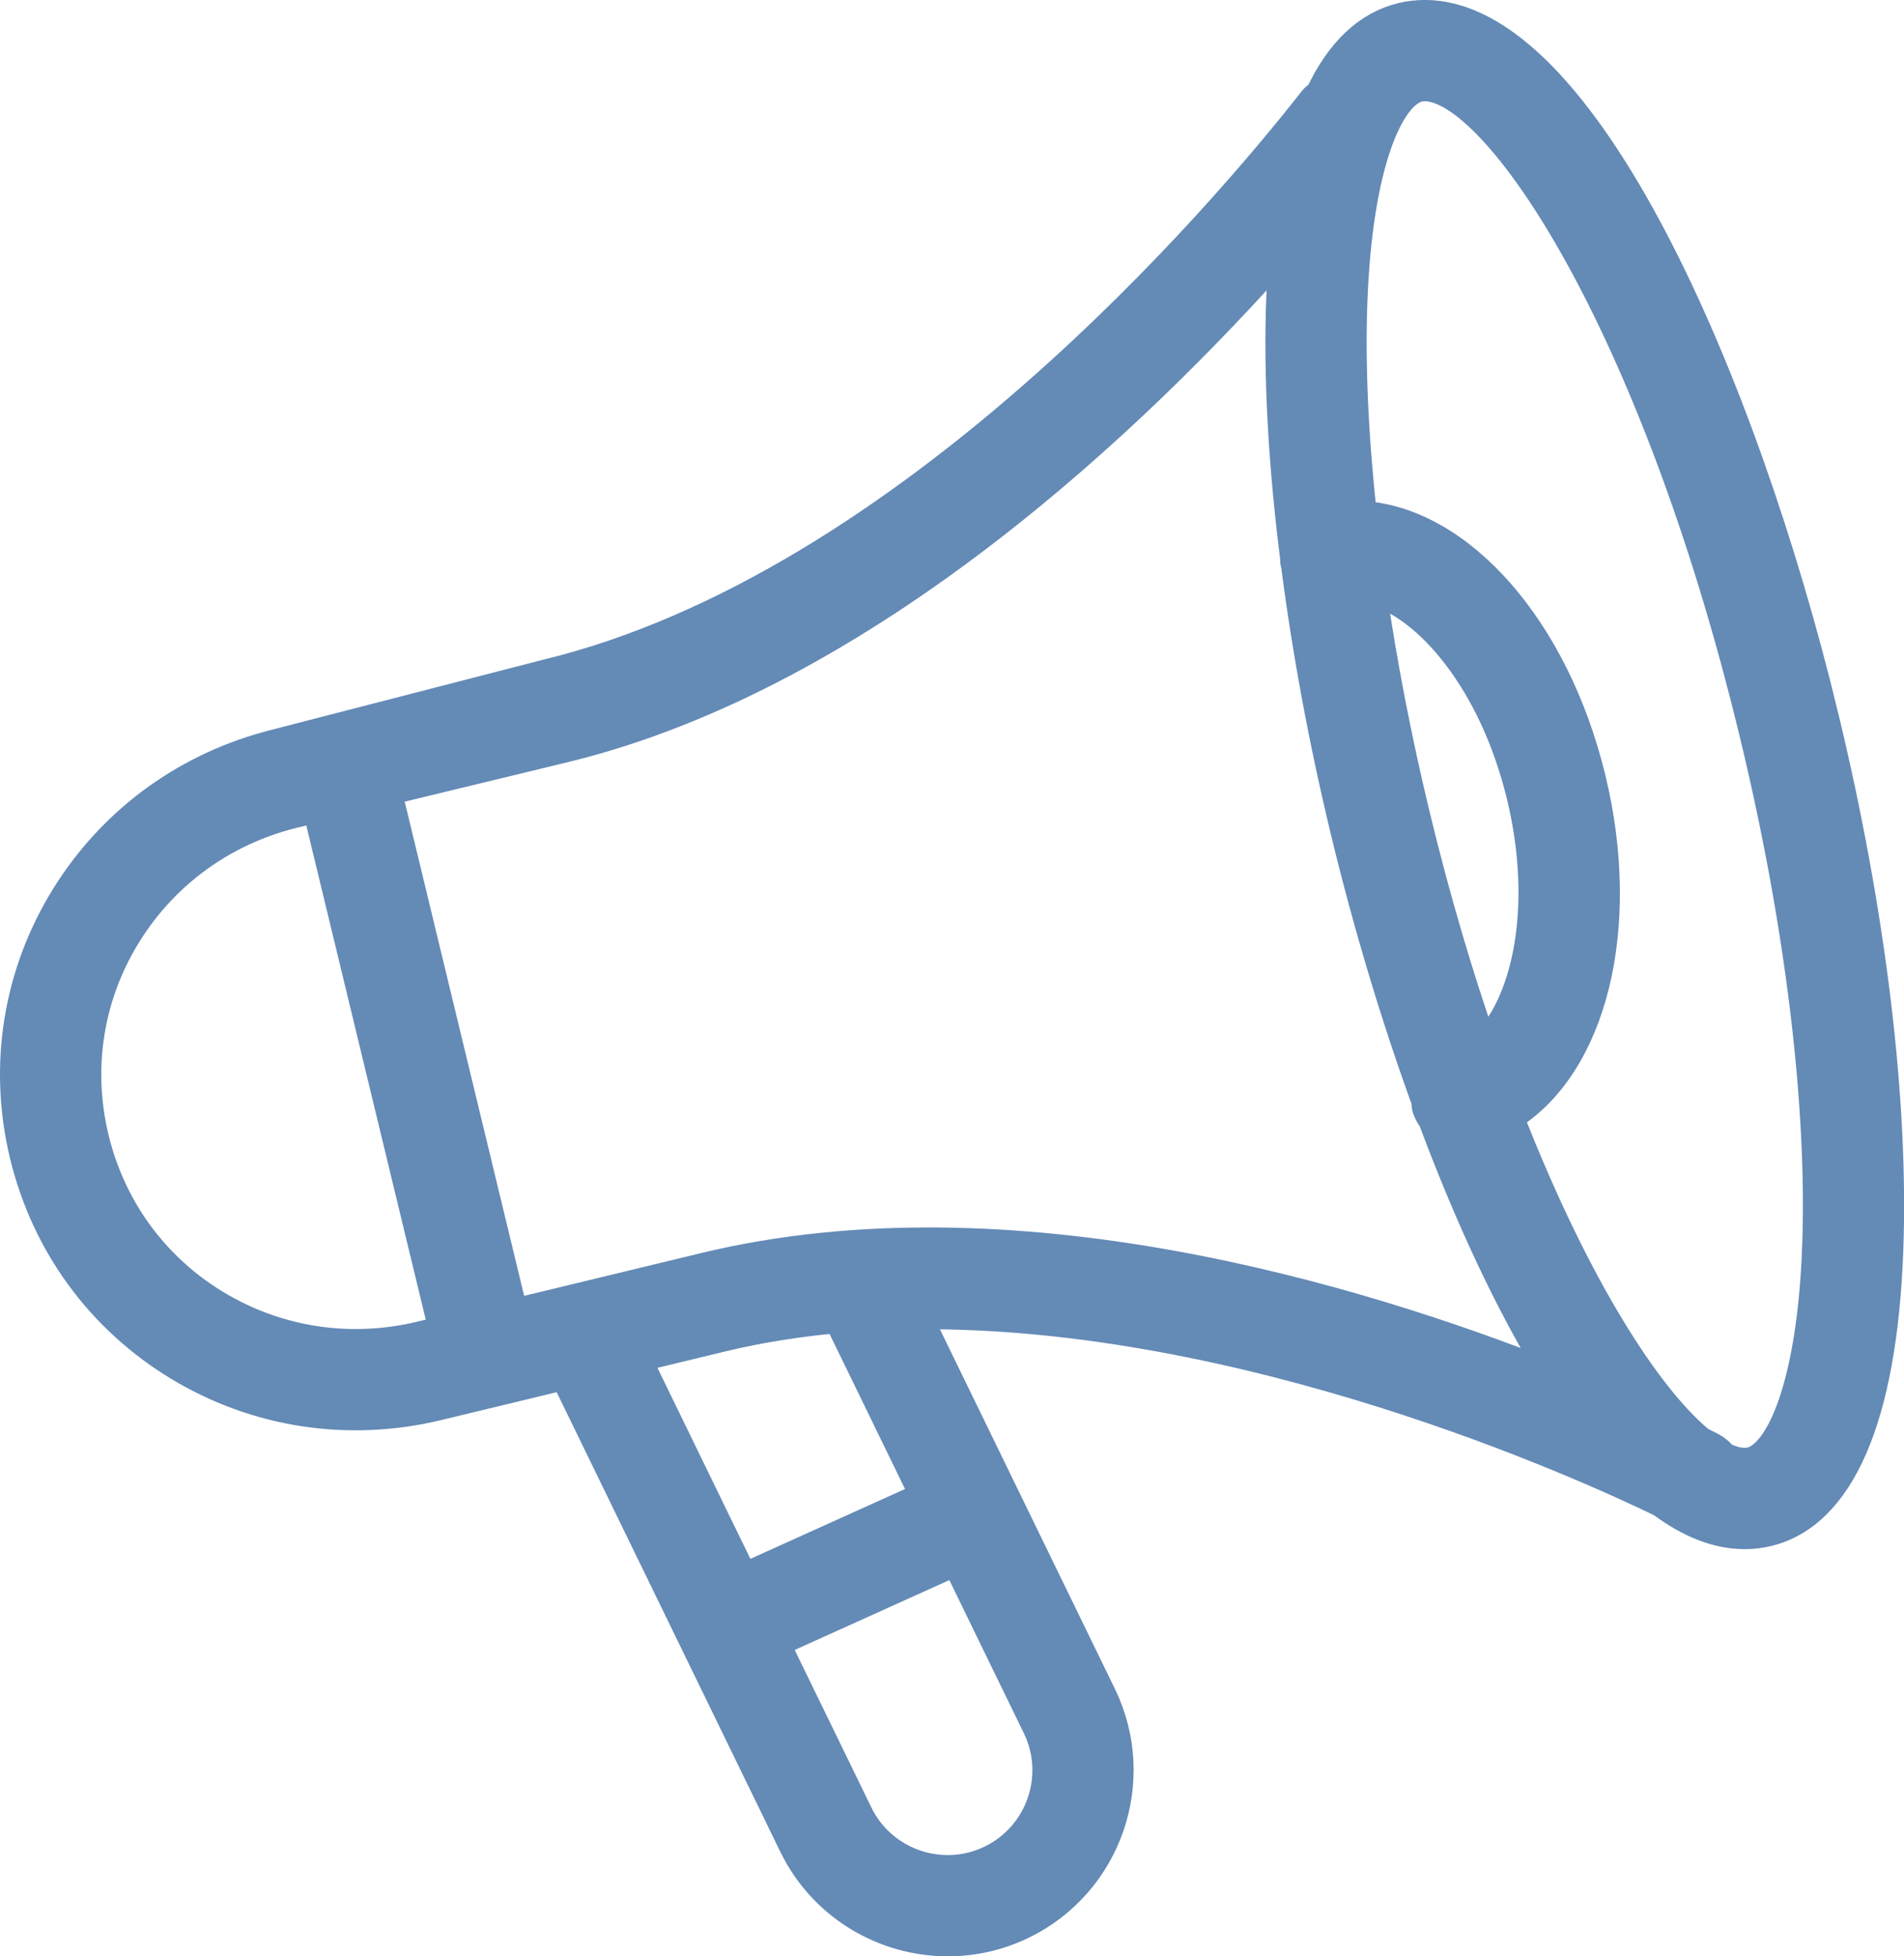 <?xml version="1.0" encoding="UTF-8" standalone="no"?>
<svg
   width="22"
   height="22.601"
   viewBox="0 0 22 22.601"
   version="1.1"
   id="svg2407"
   sodipodi:docname="podcast_selected.svg"
   xmlns:inkscape="http://www.inkscape.org/namespaces/inkscape"
   xmlns:sodipodi="http://sodipodi.sourceforge.net/DTD/sodipodi-0.dtd"
   xmlns="http://www.w3.org/2000/svg"
   xmlns:svg="http://www.w3.org/2000/svg">
  <sodipodi:namedview
     id="namedview1453"
     pagecolor="#ffffff"
     bordercolor="#000000"
     borderopacity="0.25"
     inkscape:showpageshadow="2"
     inkscape:pageopacity="0.0"
     inkscape:pagecheckerboard="0"
     inkscape:deskcolor="#d1d1d1"
     showgrid="false" />
  <defs
     id="defs2411" />
  <title
     id="title2399">path398</title>
  <g
     id="g14"
     style="fill:#648ab6;fill-opacity:1;stroke:#648ab6;stroke-opacity:1"
     transform="matrix(0.325,0,0,0.325,-1.894,-4.624)"
     inkscape:export-filename="tab_bar_icon_podcast_selected.svg"
     inkscape:export-xdpi="96"
     inkscape:export-ydpi="96">
    <g
       id="g12"
       style="fill:#648ab6;fill-opacity:1;stroke:#648ab6;stroke-opacity:1">
      <g
         id="g10"
         style="fill:#648ab6;fill-opacity:1;stroke:#648ab6;stroke-opacity:1">
        <path
           d="M 70.697,39.701 C 67.79,27.673 62.101,14.727 56.481,14.727 c -0.278,0 -0.556,0.033 -0.823,0.097 -1.225,0.296 -2.2,1.229 -2.916,2.744 -0.076,0.06 -0.159,0.106 -0.222,0.186 -3.146,4.022 -14.412,17.306 -27.265,20.412 l -9.82,2.534 c -0.039,0.009 -0.077,0.021 -0.115,0.033 -3.009,0.827 -5.549,2.72 -7.184,5.362 -1.71,2.766 -2.23,6.034 -1.463,9.205 0.767,3.17 2.722,5.841 5.506,7.52 2.771,1.672 6.048,2.169 9.225,1.402 L 23.44,63.73 c 0,0 10e-4,0 0.002,0 h 0.001 l 2.449,-0.592 8.126,16.697 c 1.058,2.172 3.24,3.438 5.509,3.438 0.897,0 1.808,-0.197 2.667,-0.615 3.031,-1.477 4.297,-5.144 2.821,-8.176 l -6.57,-13.5 c 11.731,-0.099 23.711,5.353 26.449,6.681 0.98,0.73 1.973,1.135 2.964,1.135 0.278,0 0.556,-0.033 0.823,-0.098 2.594,-0.627 4.085,-4.076 4.312,-9.975 0.204,-5.297 -0.611,-12.053 -2.296,-19.024 z M 20.792,61.695 C 18.287,62.302 15.704,61.91 13.521,60.593 11.337,59.276 9.801,57.178 9.2,54.688 8.598,52.198 9.005,49.63 10.348,47.46 11.671,45.319 13.754,43.8 16.22,43.179 l 0.866,-0.21 4.481,18.538 z M 41.056,80.32 c -1.742,0.848 -3.853,0.12 -4.7,-1.623 l -2.949,-6.059 6.409,-2.895 2.861,5.878 c 0.849,1.742 0.121,3.85 -1.621,4.699 z m -2.378,-12.916 -6.409,2.895 -3.789,-7.786 3.01,-0.728 c 1.351,-0.326 2.733,-0.541 4.129,-0.667 z m -7.8,-8.146 -6.784,1.639 -4.481,-18.539 6.255,-1.515 c 10.808,-2.612 20.417,-11.869 25.586,-17.701 -0.046,0.531 -0.084,1.079 -0.107,1.657 -0.107,2.758 0.069,5.917 0.495,9.291 0.006,0.048 -0.006,0.094 0.005,0.143 0.004,0.016 0.016,0.027 0.02,0.043 0.392,3.051 0.984,6.273 1.776,9.548 0.776,3.211 1.752,6.486 2.87,9.564 0.006,0.061 -0.008,0.119 0.007,0.18 0.043,0.177 0.127,0.328 0.23,0.465 1.283,3.438 2.746,6.592 4.308,9.1 C 54.066,60.36 41.753,56.628 30.878,59.258 Z M 54.622,35.237 c 1.959,0.539 4.284,3.213 5.269,7.284 0.977,4.046 0.149,7.465 -1.333,8.859 -0.85,-2.446 -1.662,-5.163 -2.388,-8.168 -0.659,-2.726 -1.173,-5.407 -1.548,-7.975 z m 15.774,23.388 c -0.189,4.871 -1.304,7.301 -2.326,7.548 -0.068,0.017 -0.138,0.024 -0.212,0.024 -0.23,0 -0.486,-0.071 -0.764,-0.208 -0.109,-0.137 -0.245,-0.255 -0.41,-0.341 -0.054,-0.028 -0.194,-0.101 -0.404,-0.205 -1.881,-1.551 -4.42,-5.476 -6.779,-11.51 2.93,-1.8 4.207,-6.688 2.917,-12.024 -1.297,-5.364 -4.683,-9.147 -8.139,-9.372 -0.3,-2.763 -0.423,-5.352 -0.335,-7.639 0.188,-4.871 1.303,-7.3 2.325,-7.547 0.068,-0.017 0.138,-0.024 0.212,-0.024 2.507,0 8.112,8.185 11.689,22.985 1.631,6.745 2.421,13.248 2.226,18.313 z"
           id="path2"
           style="fill:#648ab6;fill-opacity:1;stroke:#648ab6;stroke-opacity:1" />
      </g>
    </g>
  </g>
</svg>
